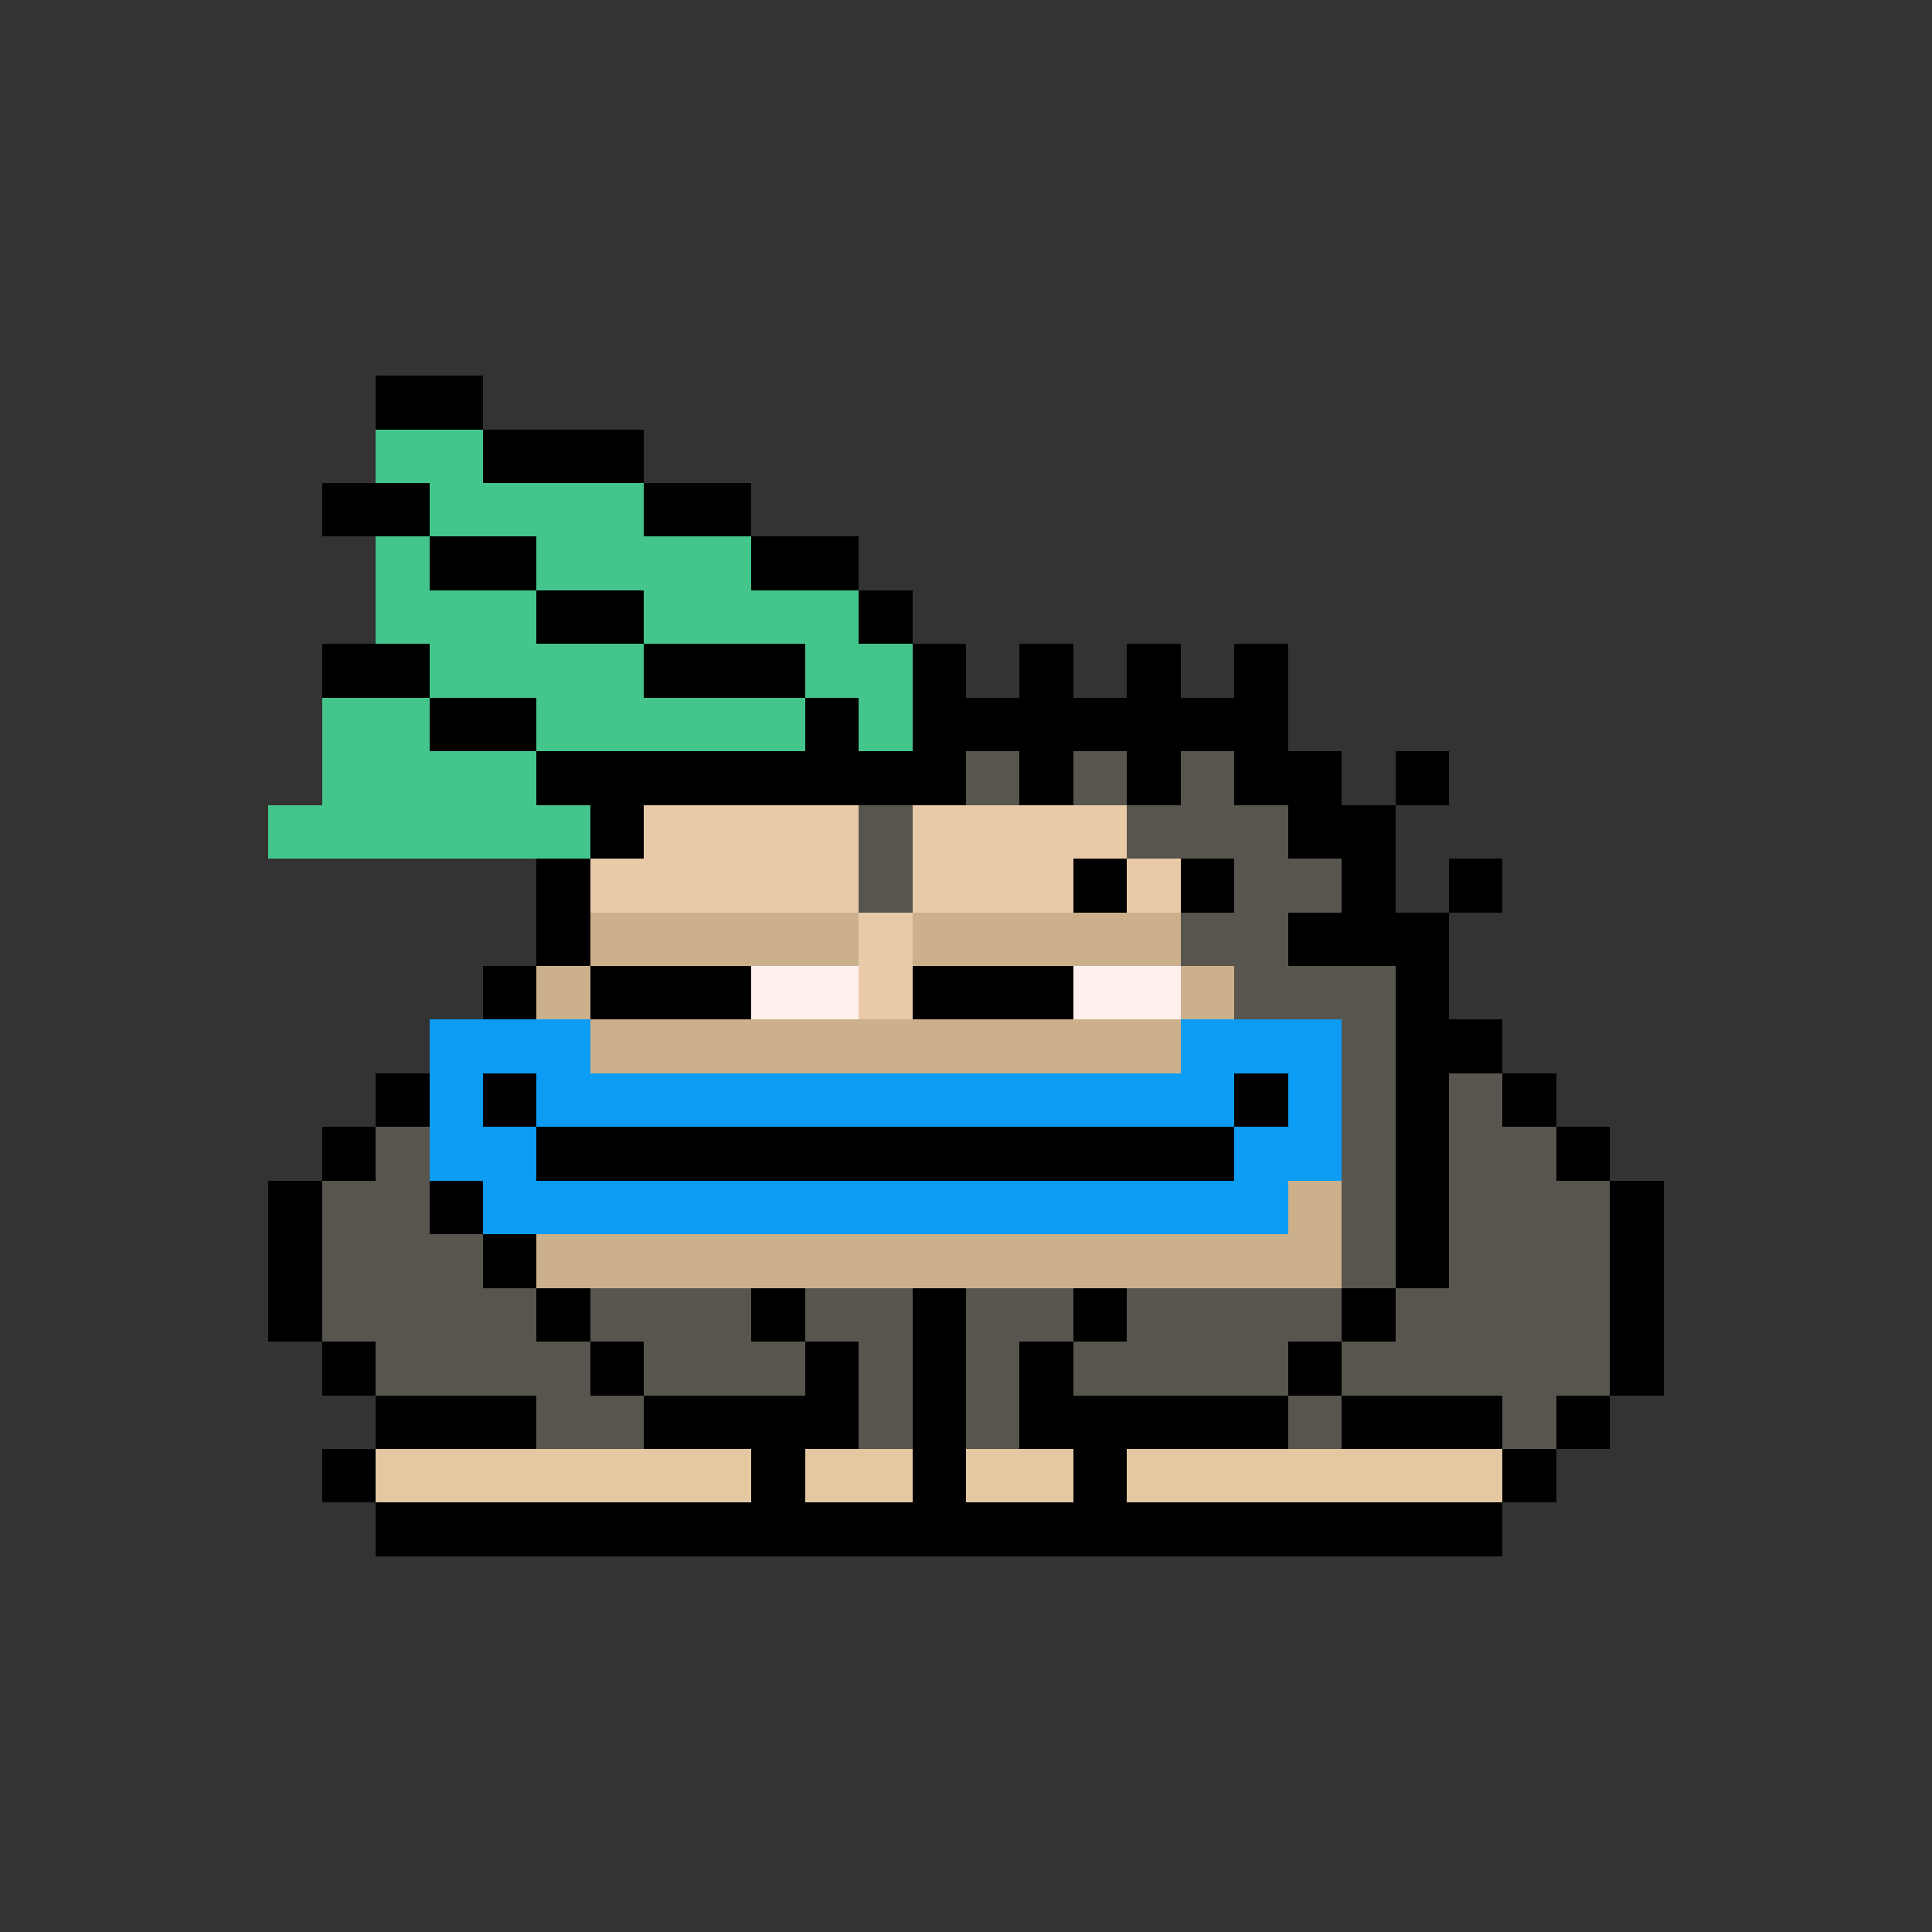 <svg xmlns="http://www.w3.org/2000/svg" shape-rendering="crispEdges" version="1.1" viewBox="0 0 36 36" width="360" height="360"><rect x="0" y="0" width="36" height="36" fill="#333333" stroke="none"/><rect fill="#000000ff" x="7" y="7" height="1" width="2"/><rect fill="#43c58cff" x="7" y="8" height="1" width="2"/><rect fill="#000000ff" x="9" y="8" height="1" width="3"/><rect fill="#000000ff" x="6" y="9" height="1" width="2"/><rect fill="#43c58cff" x="8" y="9" height="1" width="4"/><rect fill="#000000ff" x="12" y="9" height="1" width="2"/><rect fill="#43c58cff" x="7" y="10" height="1" width="1"/><rect fill="#000000ff" x="8" y="10" height="1" width="2"/><rect fill="#43c58cff" x="10" y="10" height="1" width="4"/><rect fill="#000000ff" x="14" y="10" height="1" width="2"/><rect fill="#43c58cff" x="7" y="11" height="1" width="3"/><rect fill="#000000ff" x="10" y="11" height="1" width="2"/><rect fill="#43c58cff" x="12" y="11" height="1" width="4"/><rect fill="#000000ff" x="16" y="11" height="1" width="1"/><rect fill="#000000ff" x="6" y="12" height="1" width="2"/><rect fill="#43c58cff" x="8" y="12" height="1" width="4"/><rect fill="#000000ff" x="12" y="12" height="1" width="3"/><rect fill="#43c58cff" x="15" y="12" height="1" width="2"/><rect fill="#000000ff" x="17" y="12" height="1" width="1"/><rect fill="#000000ff" x="19" y="12" height="1" width="1"/><rect fill="#000000ff" x="21" y="12" height="1" width="1"/><rect fill="#000000ff" x="23" y="12" height="1" width="1"/><rect fill="#43c58cff" x="6" y="13" height="1" width="2"/><rect fill="#000000ff" x="8" y="13" height="1" width="2"/><rect fill="#43c58cff" x="10" y="13" height="1" width="5"/><rect fill="#000000ff" x="15" y="13" height="1" width="1"/><rect fill="#43c58cff" x="16" y="13" height="1" width="1"/><rect fill="#000000ff" x="17" y="13" height="1" width="7"/><rect fill="#43c58cff" x="6" y="14" height="1" width="4"/><rect fill="#000000ff" x="10" y="14" height="1" width="8"/><rect fill="#58554eff" x="18" y="14" height="1" width="1"/><rect fill="#000000ff" x="19" y="14" height="1" width="1"/><rect fill="#58554eff" x="20" y="14" height="1" width="1"/><rect fill="#000000ff" x="21" y="14" height="1" width="1"/><rect fill="#58554eff" x="22" y="14" height="1" width="1"/><rect fill="#000000ff" x="23" y="14" height="1" width="2"/><rect fill="#000000ff" x="26" y="14" height="1" width="1"/><rect fill="#43c58cff" x="5" y="15" height="1" width="6"/><rect fill="#000000ff" x="11" y="15" height="1" width="1"/><rect fill="#e8caa8ff" x="12" y="15" height="1" width="4"/><rect fill="#58554eff" x="16" y="15" height="1" width="1"/><rect fill="#e8caa8ff" x="17" y="15" height="1" width="4"/><rect fill="#58554eff" x="21" y="15" height="1" width="3"/><rect fill="#000000ff" x="24" y="15" height="1" width="2"/><rect fill="#000000ff" x="10" y="16" height="1" width="1"/><rect fill="#e8caa8ff" x="11" y="16" height="1" width="5"/><rect fill="#58554eff" x="16" y="16" height="1" width="1"/><rect fill="#e8caa8ff" x="17" y="16" height="1" width="3"/><rect fill="#000000ff" x="20" y="16" height="1" width="1"/><rect fill="#e8caa8ff" x="21" y="16" height="1" width="1"/><rect fill="#000000ff" x="22" y="16" height="1" width="1"/><rect fill="#58554eff" x="23" y="16" height="1" width="2"/><rect fill="#000000ff" x="25" y="16" height="1" width="1"/><rect fill="#000000ff" x="27" y="16" height="1" width="1"/><rect fill="#000000ff" x="10" y="17" height="1" width="1"/><rect fill="#ccb08bff" x="11" y="17" height="1" width="5"/><rect fill="#e8caa8ff" x="16" y="17" height="1" width="1"/><rect fill="#ccb08bff" x="17" y="17" height="1" width="5"/><rect fill="#58554eff" x="22" y="17" height="1" width="2"/><rect fill="#000000ff" x="24" y="17" height="1" width="3"/><rect fill="#000000ff" x="9" y="18" height="1" width="1"/><rect fill="#ccb08bff" x="10" y="18" height="1" width="1"/><rect fill="#000000ff" x="11" y="18" height="1" width="3"/><rect fill="#fff0eeff" x="14" y="18" height="1" width="2"/><rect fill="#e8caa8ff" x="16" y="18" height="1" width="1"/><rect fill="#000000ff" x="17" y="18" height="1" width="3"/><rect fill="#fff0eeff" x="20" y="18" height="1" width="2"/><rect fill="#ccb08bff" x="22" y="18" height="1" width="1"/><rect fill="#58554eff" x="23" y="18" height="1" width="3"/><rect fill="#000000ff" x="26" y="18" height="1" width="1"/><rect fill="#0c9cf3ff" x="8" y="19" height="1" width="3"/><rect fill="#ccb08bff" x="11" y="19" height="1" width="11"/><rect fill="#0c9cf3ff" x="22" y="19" height="1" width="3"/><rect fill="#58554eff" x="25" y="19" height="1" width="1"/><rect fill="#000000ff" x="26" y="19" height="1" width="2"/><rect fill="#000000ff" x="7" y="20" height="1" width="1"/><rect fill="#0c9cf3ff" x="8" y="20" height="1" width="1"/><rect fill="#000000ff" x="9" y="20" height="1" width="1"/><rect fill="#0c9cf3ff" x="10" y="20" height="1" width="13"/><rect fill="#000000ff" x="23" y="20" height="1" width="1"/><rect fill="#0c9cf3ff" x="24" y="20" height="1" width="1"/><rect fill="#58554eff" x="25" y="20" height="1" width="1"/><rect fill="#000000ff" x="26" y="20" height="1" width="1"/><rect fill="#58554eff" x="27" y="20" height="1" width="1"/><rect fill="#000000ff" x="28" y="20" height="1" width="1"/><rect fill="#000000ff" x="6" y="21" height="1" width="1"/><rect fill="#58554eff" x="7" y="21" height="1" width="1"/><rect fill="#0c9cf3ff" x="8" y="21" height="1" width="2"/><rect fill="#000000ff" x="10" y="21" height="1" width="13"/><rect fill="#0c9cf3ff" x="23" y="21" height="1" width="2"/><rect fill="#58554eff" x="25" y="21" height="1" width="1"/><rect fill="#000000ff" x="26" y="21" height="1" width="1"/><rect fill="#58554eff" x="27" y="21" height="1" width="2"/><rect fill="#000000ff" x="29" y="21" height="1" width="1"/><rect fill="#000000ff" x="5" y="22" height="1" width="1"/><rect fill="#58554eff" x="6" y="22" height="1" width="2"/><rect fill="#000000ff" x="8" y="22" height="1" width="1"/><rect fill="#0c9cf3ff" x="9" y="22" height="1" width="15"/><rect fill="#ccb08bff" x="24" y="22" height="1" width="1"/><rect fill="#58554eff" x="25" y="22" height="1" width="1"/><rect fill="#000000ff" x="26" y="22" height="1" width="1"/><rect fill="#58554eff" x="27" y="22" height="1" width="3"/><rect fill="#000000ff" x="30" y="22" height="1" width="1"/><rect fill="#000000ff" x="5" y="23" height="1" width="1"/><rect fill="#58554eff" x="6" y="23" height="1" width="3"/><rect fill="#000000ff" x="9" y="23" height="1" width="1"/><rect fill="#ccb08bff" x="10" y="23" height="1" width="15"/><rect fill="#58554eff" x="25" y="23" height="1" width="1"/><rect fill="#000000ff" x="26" y="23" height="1" width="1"/><rect fill="#58554eff" x="27" y="23" height="1" width="3"/><rect fill="#000000ff" x="30" y="23" height="1" width="1"/><rect fill="#000000ff" x="5" y="24" height="1" width="1"/><rect fill="#58554eff" x="6" y="24" height="1" width="4"/><rect fill="#000000ff" x="10" y="24" height="1" width="1"/><rect fill="#58554eff" x="11" y="24" height="1" width="3"/><rect fill="#000000ff" x="14" y="24" height="1" width="1"/><rect fill="#58554eff" x="15" y="24" height="1" width="2"/><rect fill="#000000ff" x="17" y="24" height="1" width="1"/><rect fill="#58554eff" x="18" y="24" height="1" width="2"/><rect fill="#000000ff" x="20" y="24" height="1" width="1"/><rect fill="#58554eff" x="21" y="24" height="1" width="4"/><rect fill="#000000ff" x="25" y="24" height="1" width="1"/><rect fill="#58554eff" x="26" y="24" height="1" width="4"/><rect fill="#000000ff" x="30" y="24" height="1" width="1"/><rect fill="#000000ff" x="6" y="25" height="1" width="1"/><rect fill="#58554eff" x="7" y="25" height="1" width="4"/><rect fill="#000000ff" x="11" y="25" height="1" width="1"/><rect fill="#58554eff" x="12" y="25" height="1" width="3"/><rect fill="#000000ff" x="15" y="25" height="1" width="1"/><rect fill="#58554eff" x="16" y="25" height="1" width="1"/><rect fill="#000000ff" x="17" y="25" height="1" width="1"/><rect fill="#58554eff" x="18" y="25" height="1" width="1"/><rect fill="#000000ff" x="19" y="25" height="1" width="1"/><rect fill="#58554eff" x="20" y="25" height="1" width="4"/><rect fill="#000000ff" x="24" y="25" height="1" width="1"/><rect fill="#58554eff" x="25" y="25" height="1" width="5"/><rect fill="#000000ff" x="30" y="25" height="1" width="1"/><rect fill="#000000ff" x="7" y="26" height="1" width="3"/><rect fill="#58554eff" x="10" y="26" height="1" width="2"/><rect fill="#000000ff" x="12" y="26" height="1" width="4"/><rect fill="#58554eff" x="16" y="26" height="1" width="1"/><rect fill="#000000ff" x="17" y="26" height="1" width="1"/><rect fill="#58554eff" x="18" y="26" height="1" width="1"/><rect fill="#000000ff" x="19" y="26" height="1" width="5"/><rect fill="#58554eff" x="24" y="26" height="1" width="1"/><rect fill="#000000ff" x="25" y="26" height="1" width="3"/><rect fill="#58554eff" x="28" y="26" height="1" width="1"/><rect fill="#000000ff" x="29" y="26" height="1" width="1"/><rect fill="#000000ff" x="6" y="27" height="1" width="1"/><rect fill="#e4c8a1ff" x="7" y="27" height="1" width="7"/><rect fill="#000000ff" x="14" y="27" height="1" width="1"/><rect fill="#e4c8a1ff" x="15" y="27" height="1" width="2"/><rect fill="#000000ff" x="17" y="27" height="1" width="1"/><rect fill="#e4c8a1ff" x="18" y="27" height="1" width="2"/><rect fill="#000000ff" x="20" y="27" height="1" width="1"/><rect fill="#e4c8a1ff" x="21" y="27" height="1" width="7"/><rect fill="#000000ff" x="28" y="27" height="1" width="1"/><rect fill="#000000ff" x="7" y="28" height="1" width="21"/></svg>